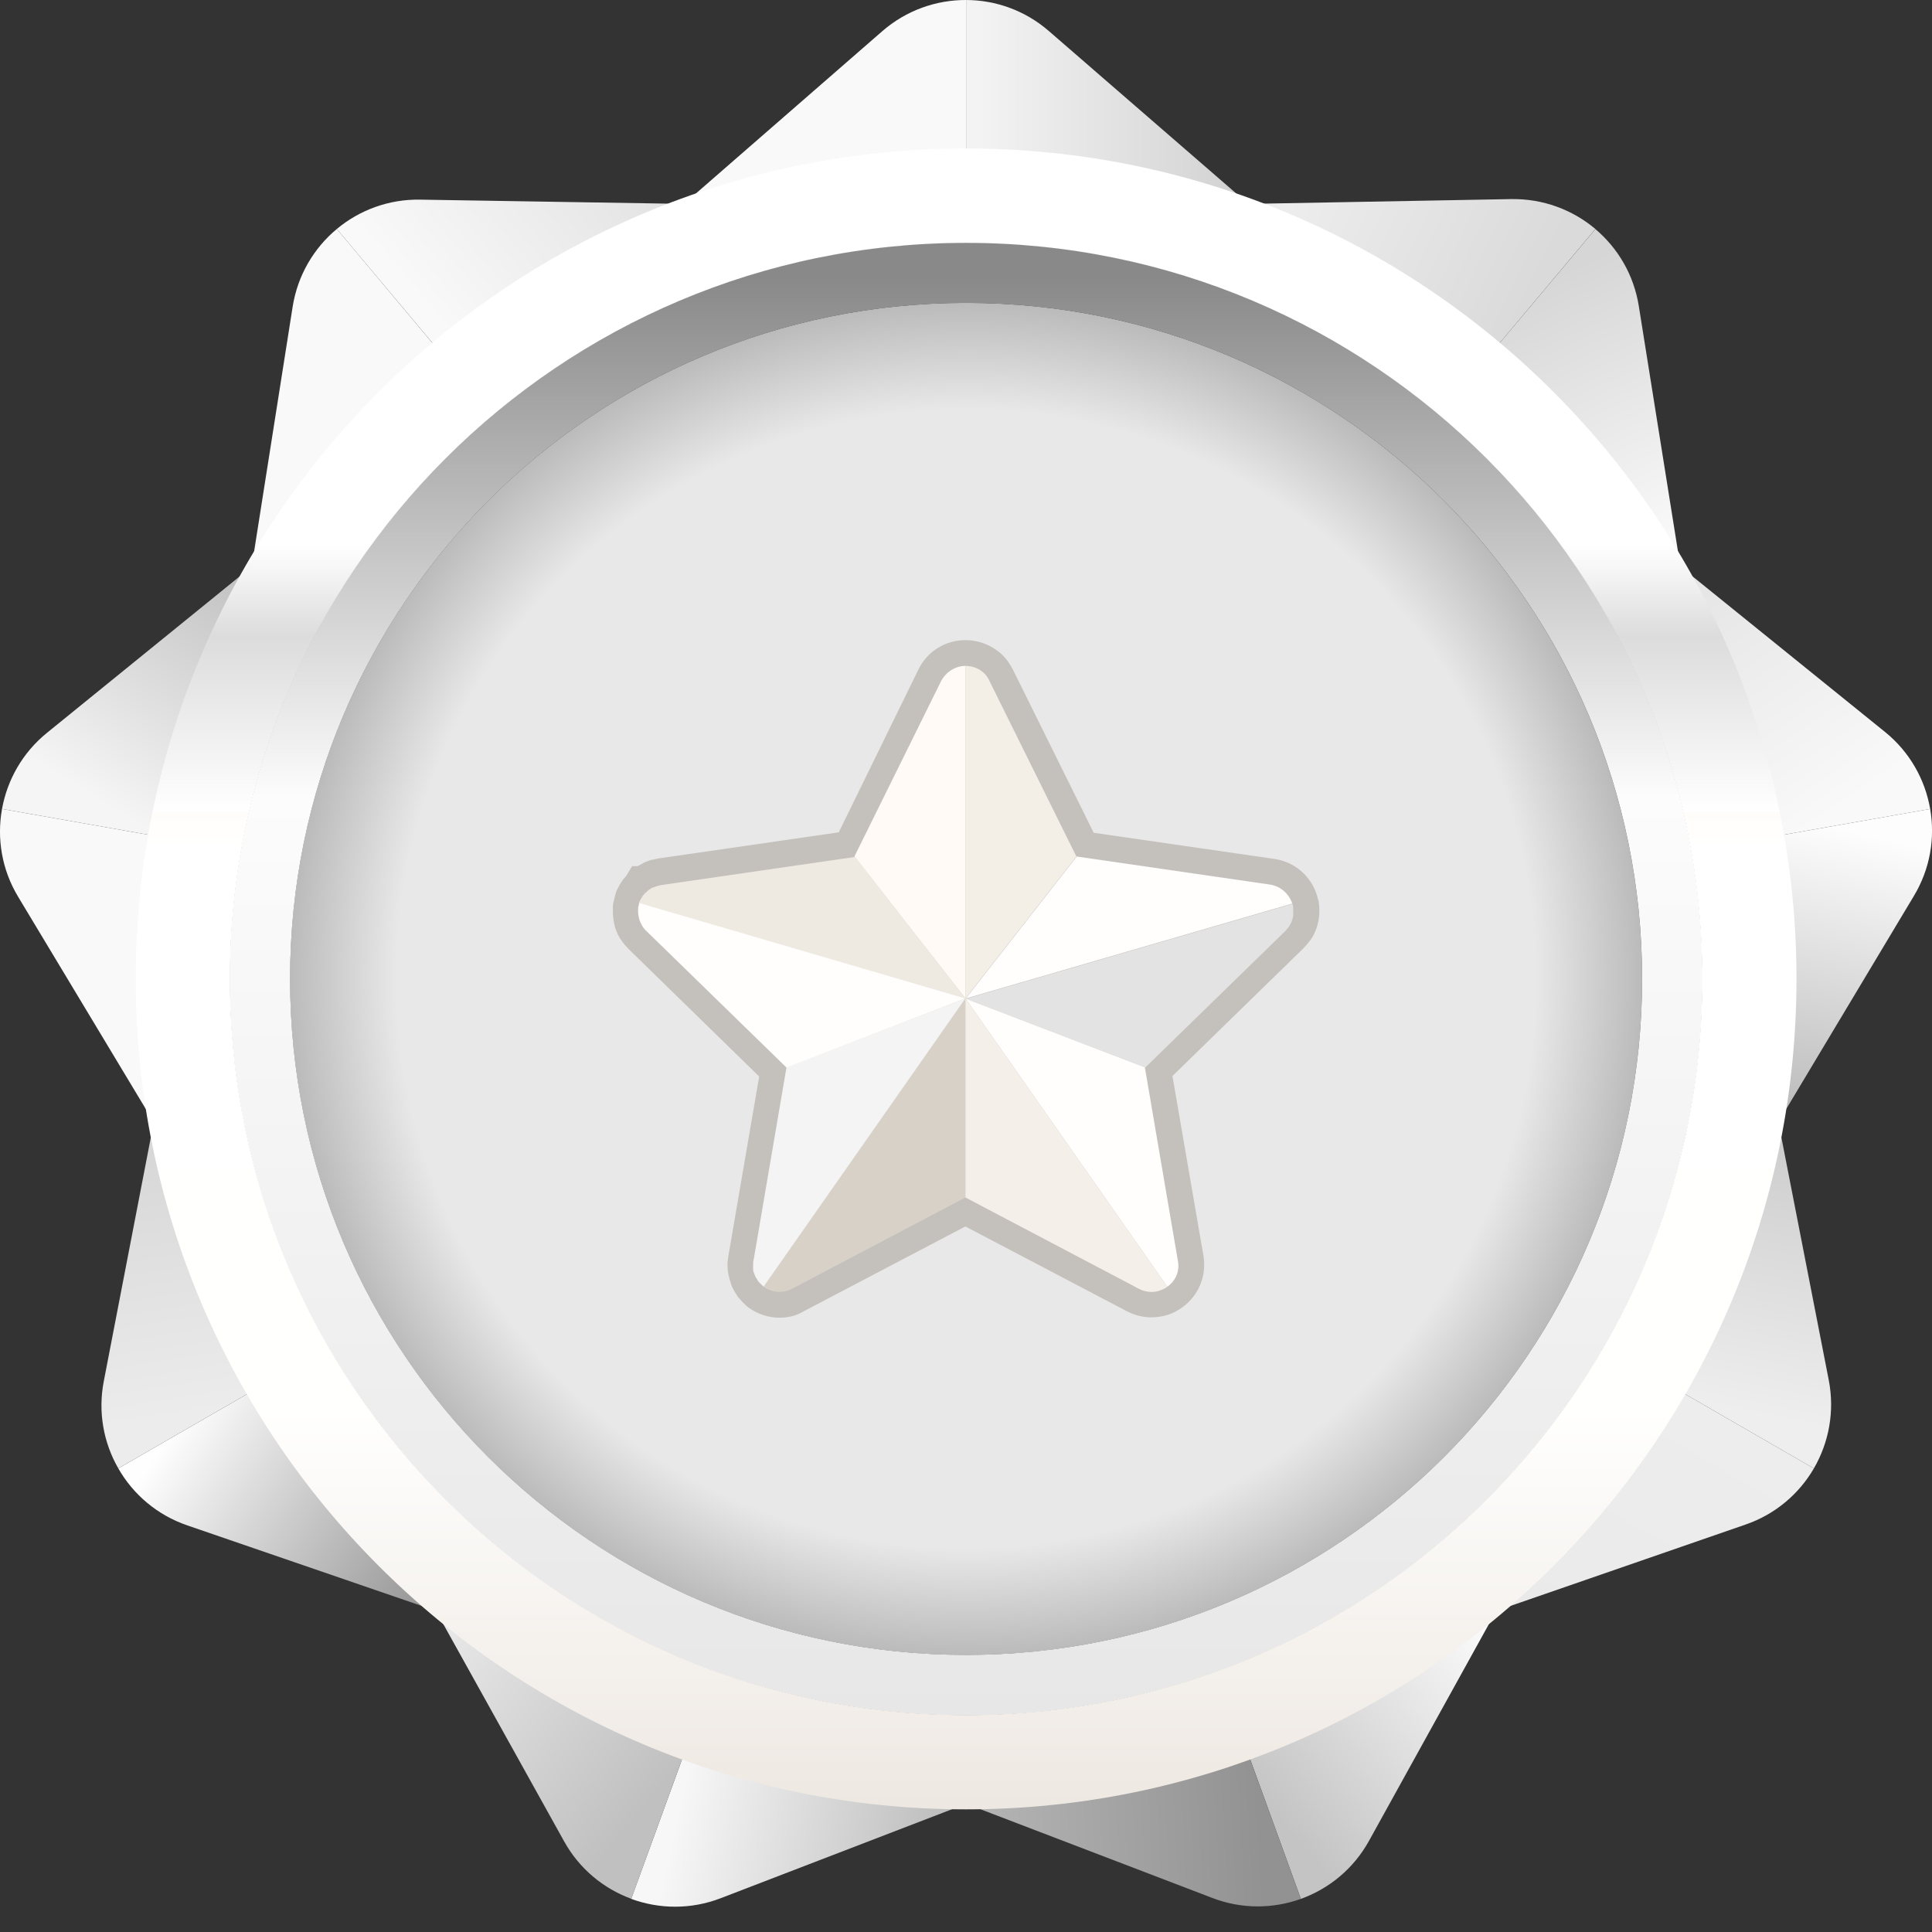 <svg width="21" height="21" viewBox="0 0 21 21" fill="none" xmlns="http://www.w3.org/2000/svg">
<rect x="0" y="0" width="21" height="21" fill="#333333" stroke="none"/>
<path d="M9.59 0.339L7.492 2.166H10.501V7.24557e-06C10.176 -0.001 9.851 0.112 9.59 0.339Z" fill="#F9F9F9"/>
<path d="M11.4 0.337C11.142 0.113 10.822 0.001 10.501 0V2.166H13.51L11.4 0.337Z" fill="url(#paint0_linear_107_2371)"/>
<path d="M3.181 3.334L2.748 6.083L5.053 4.149L3.661 2.489C3.411 2.697 3.235 2.993 3.181 3.334Z" fill="#F9F9F9"/>
<path d="M4.567 2.17C4.225 2.164 3.907 2.284 3.661 2.489L5.054 4.149L7.359 2.215L4.567 2.17Z" fill="url(#paint1_linear_107_2371)"/>
<path d="M0.198 9.749L1.632 12.133L2.155 9.169L0.022 8.793C-0.036 9.113 0.019 9.453 0.198 9.749Z" fill="#F9F9F9"/>
<path d="M0.51 7.966C0.245 8.181 0.079 8.477 0.022 8.793L2.155 9.169L2.678 6.206L0.51 7.966Z" fill="url(#paint2_linear_107_2371)"/>
<path d="M2.035 16.58L4.666 17.484L3.162 14.878L1.286 15.961C1.447 16.243 1.708 16.468 2.035 16.58Z" fill="url(#paint3_linear_107_2371)"/>
<path d="M1.128 15.014C1.063 15.349 1.126 15.683 1.286 15.961L3.162 14.878L1.657 12.272L1.128 15.014Z" fill="url(#paint4_linear_107_2371)"/>
<path d="M7.833 20.633L10.43 19.634L7.602 18.605L6.861 20.64C7.166 20.752 7.511 20.757 7.833 20.633Z" fill="url(#paint5_linear_107_2371)"/>
<path d="M6.132 20.015C6.298 20.314 6.561 20.529 6.862 20.639L7.602 18.604L4.775 17.575L6.132 20.015Z" fill="url(#paint6_linear_107_2371)"/>
<path d="M14.88 20.01L16.227 17.575L13.4 18.604L14.14 20.64C14.446 20.53 14.713 20.312 14.88 20.01Z" fill="url(#paint7_linear_107_2371)"/>
<path d="M13.18 20.631C13.499 20.753 13.838 20.748 14.14 20.64L13.399 18.604L10.572 19.633L13.18 20.631Z" fill="url(#paint8_linear_107_2371)"/>
<path d="M19.878 15.002L19.345 12.272L17.84 14.878L19.716 15.961C19.879 15.68 19.944 15.342 19.878 15.002Z" fill="url(#paint9_linear_107_2371)"/>
<path d="M18.974 16.571C19.297 16.46 19.555 16.238 19.716 15.961L17.84 14.878L16.336 17.484L18.974 16.571Z" fill="url(#paint10_linear_107_2371)"/>
<path d="M20.488 7.955L18.324 6.206L18.846 9.169L20.98 8.793C20.925 8.473 20.757 8.172 20.488 7.955Z" fill="url(#paint11_linear_107_2371)"/>
<path d="M20.804 9.737C20.98 9.444 21.035 9.109 20.98 8.793L18.846 9.169L19.369 12.132L20.804 9.737Z" fill="url(#paint12_linear_107_2371)"/>
<path d="M16.425 2.164L13.643 2.215L15.948 4.149L17.341 2.489C17.093 2.28 16.771 2.158 16.425 2.164Z" fill="url(#paint13_linear_107_2371)"/>
<path d="M17.813 3.326C17.759 2.988 17.586 2.697 17.341 2.49L15.948 4.149L18.253 6.083L17.813 3.326Z" fill="url(#paint14_linear_107_2371)"/>
<path d="M10.501 17.989C14.559 17.989 17.849 14.699 17.849 10.641C17.849 6.582 14.559 3.292 10.501 3.292C6.442 3.292 3.152 6.582 3.152 10.641C3.152 14.699 6.442 17.989 10.501 17.989Z" fill="url(#paint15_radial_107_2371)"/>
<path d="M10.501 2.636C6.08 2.636 2.496 6.219 2.496 10.64C2.496 15.062 6.08 18.646 10.501 18.646C14.922 18.646 18.506 15.062 18.506 10.64C18.506 6.219 14.922 2.636 10.501 2.636ZM10.501 17.988C6.443 17.988 3.153 14.699 3.153 10.64C3.153 6.582 6.443 3.293 10.501 3.293C14.559 3.293 17.849 6.582 17.849 10.64C17.849 14.699 14.559 17.988 10.501 17.988Z" fill="url(#paint16_linear_107_2371)"/>
<path d="M10.501 1.614C5.516 1.614 1.475 5.655 1.475 10.64C1.475 15.626 5.516 19.667 10.501 19.667C15.486 19.667 19.527 15.626 19.527 10.64C19.527 5.655 15.486 1.614 10.501 1.614ZM10.501 18.642C6.082 18.642 2.5 15.059 2.5 10.64C2.5 6.221 6.082 2.64 10.501 2.64C14.92 2.64 18.502 6.222 18.502 10.641C18.502 15.06 14.92 18.642 10.501 18.642Z" fill="url(#paint17_linear_107_2371)"/>
<path d="M8.475 14.323C8.352 14.323 8.238 14.284 8.138 14.214C8.125 14.205 8.116 14.196 8.108 14.188C8.099 14.183 8.094 14.175 8.09 14.17C8.073 14.157 8.064 14.144 8.051 14.131C8.042 14.122 8.038 14.114 8.029 14.105L8.025 14.101C8.016 14.092 8.012 14.083 8.008 14.074L7.999 14.061C7.981 14.035 7.968 14.008 7.955 13.982C7.951 13.969 7.946 13.956 7.942 13.943C7.938 13.93 7.933 13.913 7.929 13.899C7.924 13.882 7.92 13.86 7.915 13.838C7.915 13.829 7.911 13.816 7.911 13.808C7.911 13.79 7.907 13.773 7.907 13.755C7.907 13.725 7.911 13.694 7.916 13.659L8.252 11.701L6.832 10.315C6.806 10.289 6.779 10.258 6.758 10.227C6.731 10.188 6.714 10.158 6.701 10.123C6.697 10.11 6.688 10.092 6.683 10.07C6.67 10.018 6.662 9.965 6.662 9.908C6.662 9.891 6.662 9.878 6.662 9.86C6.662 9.834 6.666 9.808 6.675 9.782C6.675 9.777 6.679 9.769 6.679 9.764C6.683 9.751 6.683 9.738 6.688 9.725C6.688 9.721 6.692 9.712 6.696 9.699C6.701 9.685 6.705 9.672 6.714 9.659C6.727 9.633 6.74 9.607 6.762 9.577C6.771 9.559 6.783 9.546 6.797 9.533C6.797 9.533 6.797 9.529 6.801 9.529L6.871 9.415H6.932C6.941 9.41 6.945 9.406 6.954 9.402C6.963 9.397 6.98 9.389 6.993 9.38C7.011 9.371 7.032 9.362 7.059 9.354C7.067 9.349 7.08 9.345 7.093 9.345C7.111 9.341 7.128 9.336 7.15 9.332L9.117 9.047L9.983 7.277C10.079 7.08 10.275 6.958 10.494 6.958C10.651 6.958 10.804 7.023 10.913 7.137C10.931 7.159 10.948 7.176 10.961 7.198C10.979 7.225 10.996 7.251 11.009 7.277L11.888 9.052L13.85 9.336C14.069 9.366 14.248 9.52 14.314 9.729C14.318 9.742 14.322 9.751 14.322 9.764C14.322 9.768 14.322 9.768 14.327 9.773C14.331 9.786 14.335 9.799 14.335 9.817C14.335 9.821 14.335 9.821 14.335 9.825C14.34 9.843 14.34 9.856 14.34 9.873C14.344 9.956 14.331 10.044 14.296 10.123C14.283 10.158 14.265 10.188 14.243 10.219L14.239 10.223C14.217 10.253 14.191 10.284 14.165 10.31L12.744 11.696L13.081 13.65C13.116 13.864 13.033 14.078 12.853 14.209C12.809 14.24 12.757 14.271 12.704 14.288C12.7 14.288 12.696 14.293 12.687 14.293C12.63 14.31 12.573 14.319 12.516 14.319C12.425 14.319 12.333 14.297 12.25 14.253L10.493 13.331L8.736 14.253C8.658 14.301 8.566 14.323 8.475 14.323Z" fill="#C4C0BC"/>
<path d="M10.494 7.238V10.853L9.287 9.31L10.231 7.4C10.289 7.295 10.393 7.238 10.494 7.238Z" fill="#FFFAF6"/>
<path d="M14.047 9.821L10.498 10.853L11.704 9.31L13.811 9.616C13.93 9.638 14.012 9.721 14.047 9.821Z" fill="#FFFEFD"/>
<path d="M12.688 13.986L10.494 10.852L12.444 11.6L12.802 13.698C12.828 13.821 12.775 13.925 12.688 13.986Z" fill="#FFFEFC"/>
<path d="M10.494 10.852V13.016L8.61 14.008C8.501 14.065 8.387 14.047 8.299 13.986L10.494 10.852Z" fill="#D8D1C8"/>
<path d="M11.7 9.31L10.494 10.853V7.238C10.573 7.238 10.651 7.268 10.708 7.329C10.717 7.338 10.726 7.351 10.734 7.364C10.743 7.378 10.752 7.391 10.756 7.404L11.7 9.31Z" fill="#F3EFE7"/>
<path d="M14.039 10.018C14.03 10.035 14.021 10.053 14.012 10.07C13.999 10.088 13.986 10.101 13.973 10.118L12.448 11.604L10.498 10.857L14.048 9.825C14.048 9.829 14.052 9.834 14.052 9.838C14.052 9.843 14.056 9.847 14.056 9.856C14.056 9.861 14.056 9.861 14.056 9.861C14.056 9.865 14.056 9.869 14.056 9.873C14.056 9.882 14.056 9.887 14.056 9.895C14.061 9.934 14.056 9.978 14.039 10.018Z" fill="#E3E3E3"/>
<path d="M12.688 13.986C12.667 14.004 12.64 14.017 12.61 14.026C12.605 14.026 12.605 14.026 12.601 14.03C12.531 14.052 12.452 14.047 12.378 14.008L10.494 13.016V10.852L12.688 13.986Z" fill="#F4EFE9"/>
<path d="M10.494 10.852L8.3 13.986C8.296 13.982 8.291 13.978 8.287 13.973C8.283 13.969 8.278 13.964 8.274 13.96C8.269 13.956 8.265 13.951 8.256 13.943C8.251 13.938 8.247 13.934 8.243 13.929C8.238 13.925 8.239 13.925 8.239 13.92C8.234 13.916 8.23 13.912 8.23 13.907C8.221 13.894 8.212 13.881 8.208 13.868C8.204 13.864 8.204 13.855 8.199 13.846C8.195 13.838 8.195 13.833 8.191 13.825C8.186 13.816 8.186 13.803 8.186 13.794C8.186 13.79 8.186 13.781 8.186 13.777C8.186 13.768 8.186 13.759 8.186 13.75C8.186 13.733 8.186 13.715 8.191 13.698L8.549 11.6L10.494 10.852Z" fill="#F4F4F4"/>
<path d="M10.494 10.853L6.944 9.821C6.944 9.817 6.949 9.812 6.949 9.808C6.953 9.799 6.953 9.79 6.957 9.786C6.966 9.769 6.975 9.756 6.984 9.742C6.988 9.734 6.992 9.729 7.001 9.721C7.006 9.716 7.01 9.707 7.019 9.703C7.023 9.699 7.032 9.69 7.036 9.686C7.04 9.681 7.049 9.677 7.054 9.672C7.062 9.668 7.071 9.659 7.08 9.655C7.084 9.651 7.093 9.646 7.102 9.646C7.115 9.642 7.123 9.637 7.137 9.633C7.141 9.633 7.145 9.629 7.154 9.629C7.163 9.624 7.176 9.624 7.189 9.62L9.296 9.314L10.494 10.853Z" fill="#EEEAE1"/>
<path d="M10.494 10.852L8.549 11.604L7.024 10.118C7.006 10.104 6.997 10.087 6.984 10.07C6.976 10.052 6.963 10.035 6.958 10.017C6.954 10.008 6.949 10 6.949 9.991C6.941 9.965 6.936 9.934 6.936 9.908C6.936 9.899 6.936 9.891 6.936 9.882C6.936 9.869 6.936 9.86 6.941 9.847C6.941 9.843 6.945 9.838 6.945 9.829C6.945 9.825 6.949 9.821 6.949 9.816L10.494 10.852Z" fill="#FFFEFC"/>
<defs>
<linearGradient id="paint0_linear_107_2371" x1="10.648" y1="1.083" x2="13.412" y2="1.083" gradientUnits="userSpaceOnUse">
<stop stop-color="#F3F3F3"/>
<stop offset="1" stop-color="#D3D3D3"/>
</linearGradient>
<linearGradient id="paint1_linear_107_2371" x1="4.503" y1="3.197" x2="7.26" y2="0.882" gradientUnits="userSpaceOnUse">
<stop stop-color="#F9F9F9"/>
<stop offset="1" stop-color="#DCDCDC"/>
</linearGradient>
<linearGradient id="paint2_linear_107_2371" x1="2.727" y1="6.199" x2="1.171" y2="8.756" gradientUnits="userSpaceOnUse">
<stop stop-color="#C0C0C0"/>
<stop offset="1" stop-color="#F5F5F5"/>
</linearGradient>
<linearGradient id="paint3_linear_107_2371" x1="1.995" y1="15.359" x2="4.7" y2="17.137" gradientUnits="userSpaceOnUse">
<stop stop-color="#FEFEFE"/>
<stop offset="1" stop-color="#999999"/>
</linearGradient>
<linearGradient id="paint4_linear_107_2371" x1="1.688" y1="12.329" x2="2.17" y2="15.367" gradientUnits="userSpaceOnUse">
<stop stop-color="#D6D6D6"/>
<stop offset="1" stop-color="#ECECEC"/>
</linearGradient>
<linearGradient id="paint5_linear_107_2371" x1="7.367" y1="19.659" x2="10.035" y2="20.251" gradientUnits="userSpaceOnUse">
<stop stop-color="#F7F7F7"/>
<stop offset="1" stop-color="#C0C0C0"/>
</linearGradient>
<linearGradient id="paint6_linear_107_2371" x1="4.641" y1="17.552" x2="7.087" y2="19.552" gradientUnits="userSpaceOnUse">
<stop stop-color="#EBEBEB"/>
<stop offset="1" stop-color="#C0C0C0"/>
</linearGradient>
<linearGradient id="paint7_linear_107_2371" x1="16.238" y1="17.558" x2="13.799" y2="19.657" gradientUnits="userSpaceOnUse">
<stop stop-color="#FDFDFD"/>
<stop offset="1" stop-color="#C4C4C4"/>
</linearGradient>
<linearGradient id="paint8_linear_107_2371" x1="10.582" y1="19.828" x2="13.695" y2="19.655" gradientUnits="userSpaceOnUse">
<stop stop-color="#B5B5B5"/>
<stop offset="1" stop-color="#929292"/>
</linearGradient>
<linearGradient id="paint9_linear_107_2371" x1="19.459" y1="12.283" x2="18.833" y2="15.329" gradientUnits="userSpaceOnUse">
<stop stop-color="#CCCCCC"/>
<stop offset="1" stop-color="#EEEEEE"/>
</linearGradient>
<linearGradient id="paint10_linear_107_2371" x1="20.279" y1="12.82" x2="17.27" y2="18.031" gradientUnits="userSpaceOnUse">
<stop stop-color="#F0F0F0"/>
<stop offset="1" stop-color="#EAEAEA"/>
</linearGradient>
<linearGradient id="paint11_linear_107_2371" x1="18.173" y1="6.293" x2="19.984" y2="8.977" gradientUnits="userSpaceOnUse">
<stop stop-color="#E4E4E4"/>
<stop offset="0.958" stop-color="#F9F9F9"/>
</linearGradient>
<linearGradient id="paint12_linear_107_2371" x1="19.256" y1="12.125" x2="19.964" y2="8.996" gradientUnits="userSpaceOnUse">
<stop stop-color="#BABABA"/>
<stop offset="1" stop-color="#FDFDFD"/>
</linearGradient>
<linearGradient id="paint13_linear_107_2371" x1="16.61" y1="3.278" x2="13.81" y2="1.928" gradientUnits="userSpaceOnUse">
<stop stop-color="#DADADA"/>
<stop offset="1" stop-color="#EFEFEF"/>
</linearGradient>
<linearGradient id="paint14_linear_107_2371" x1="16.623" y1="3.106" x2="17.957" y2="6.071" gradientUnits="userSpaceOnUse">
<stop stop-color="#D6D6D6"/>
<stop offset="1" stop-color="#FAFAFA"/>
</linearGradient>
<radialGradient id="paint15_radial_107_2371" cx="0" cy="0" r="1" gradientUnits="userSpaceOnUse" gradientTransform="translate(10.501 10.64) scale(7.349)">
<stop offset="0.843" stop-color="#E8E8E8"/>
<stop offset="1" stop-color="#BBBBBB"/>
</radialGradient>
<linearGradient id="paint16_linear_107_2371" x1="10.501" y1="2.636" x2="10.501" y2="18.646" gradientUnits="userSpaceOnUse">
<stop offset="0.023" stop-color="#898989"/>
<stop offset="0.376" stop-color="#FCFCFC"/>
<stop offset="1" stop-color="#E7E7E7"/>
</linearGradient>
<linearGradient id="paint17_linear_107_2371" x1="10.501" y1="1.588" x2="10.501" y2="19.64" gradientUnits="userSpaceOnUse">
<stop stop-color="white"/>
<stop offset="0.18" stop-color="white"/>
<stop offset="0.24" stop-color="white"/>
<stop offset="0.295" stop-color="#DCDCDC"/>
<stop offset="0.401" stop-color="white"/>
<stop offset="0.401" stop-color="#FFFDFA"/>
<stop offset="0.422" stop-color="white"/>
<stop offset="0.469" stop-color="white"/>
<stop offset="0.761" stop-color="#FFFFFE"/>
<stop offset="1" stop-color="#EEE8E2"/>
</linearGradient>
</defs>
</svg>
